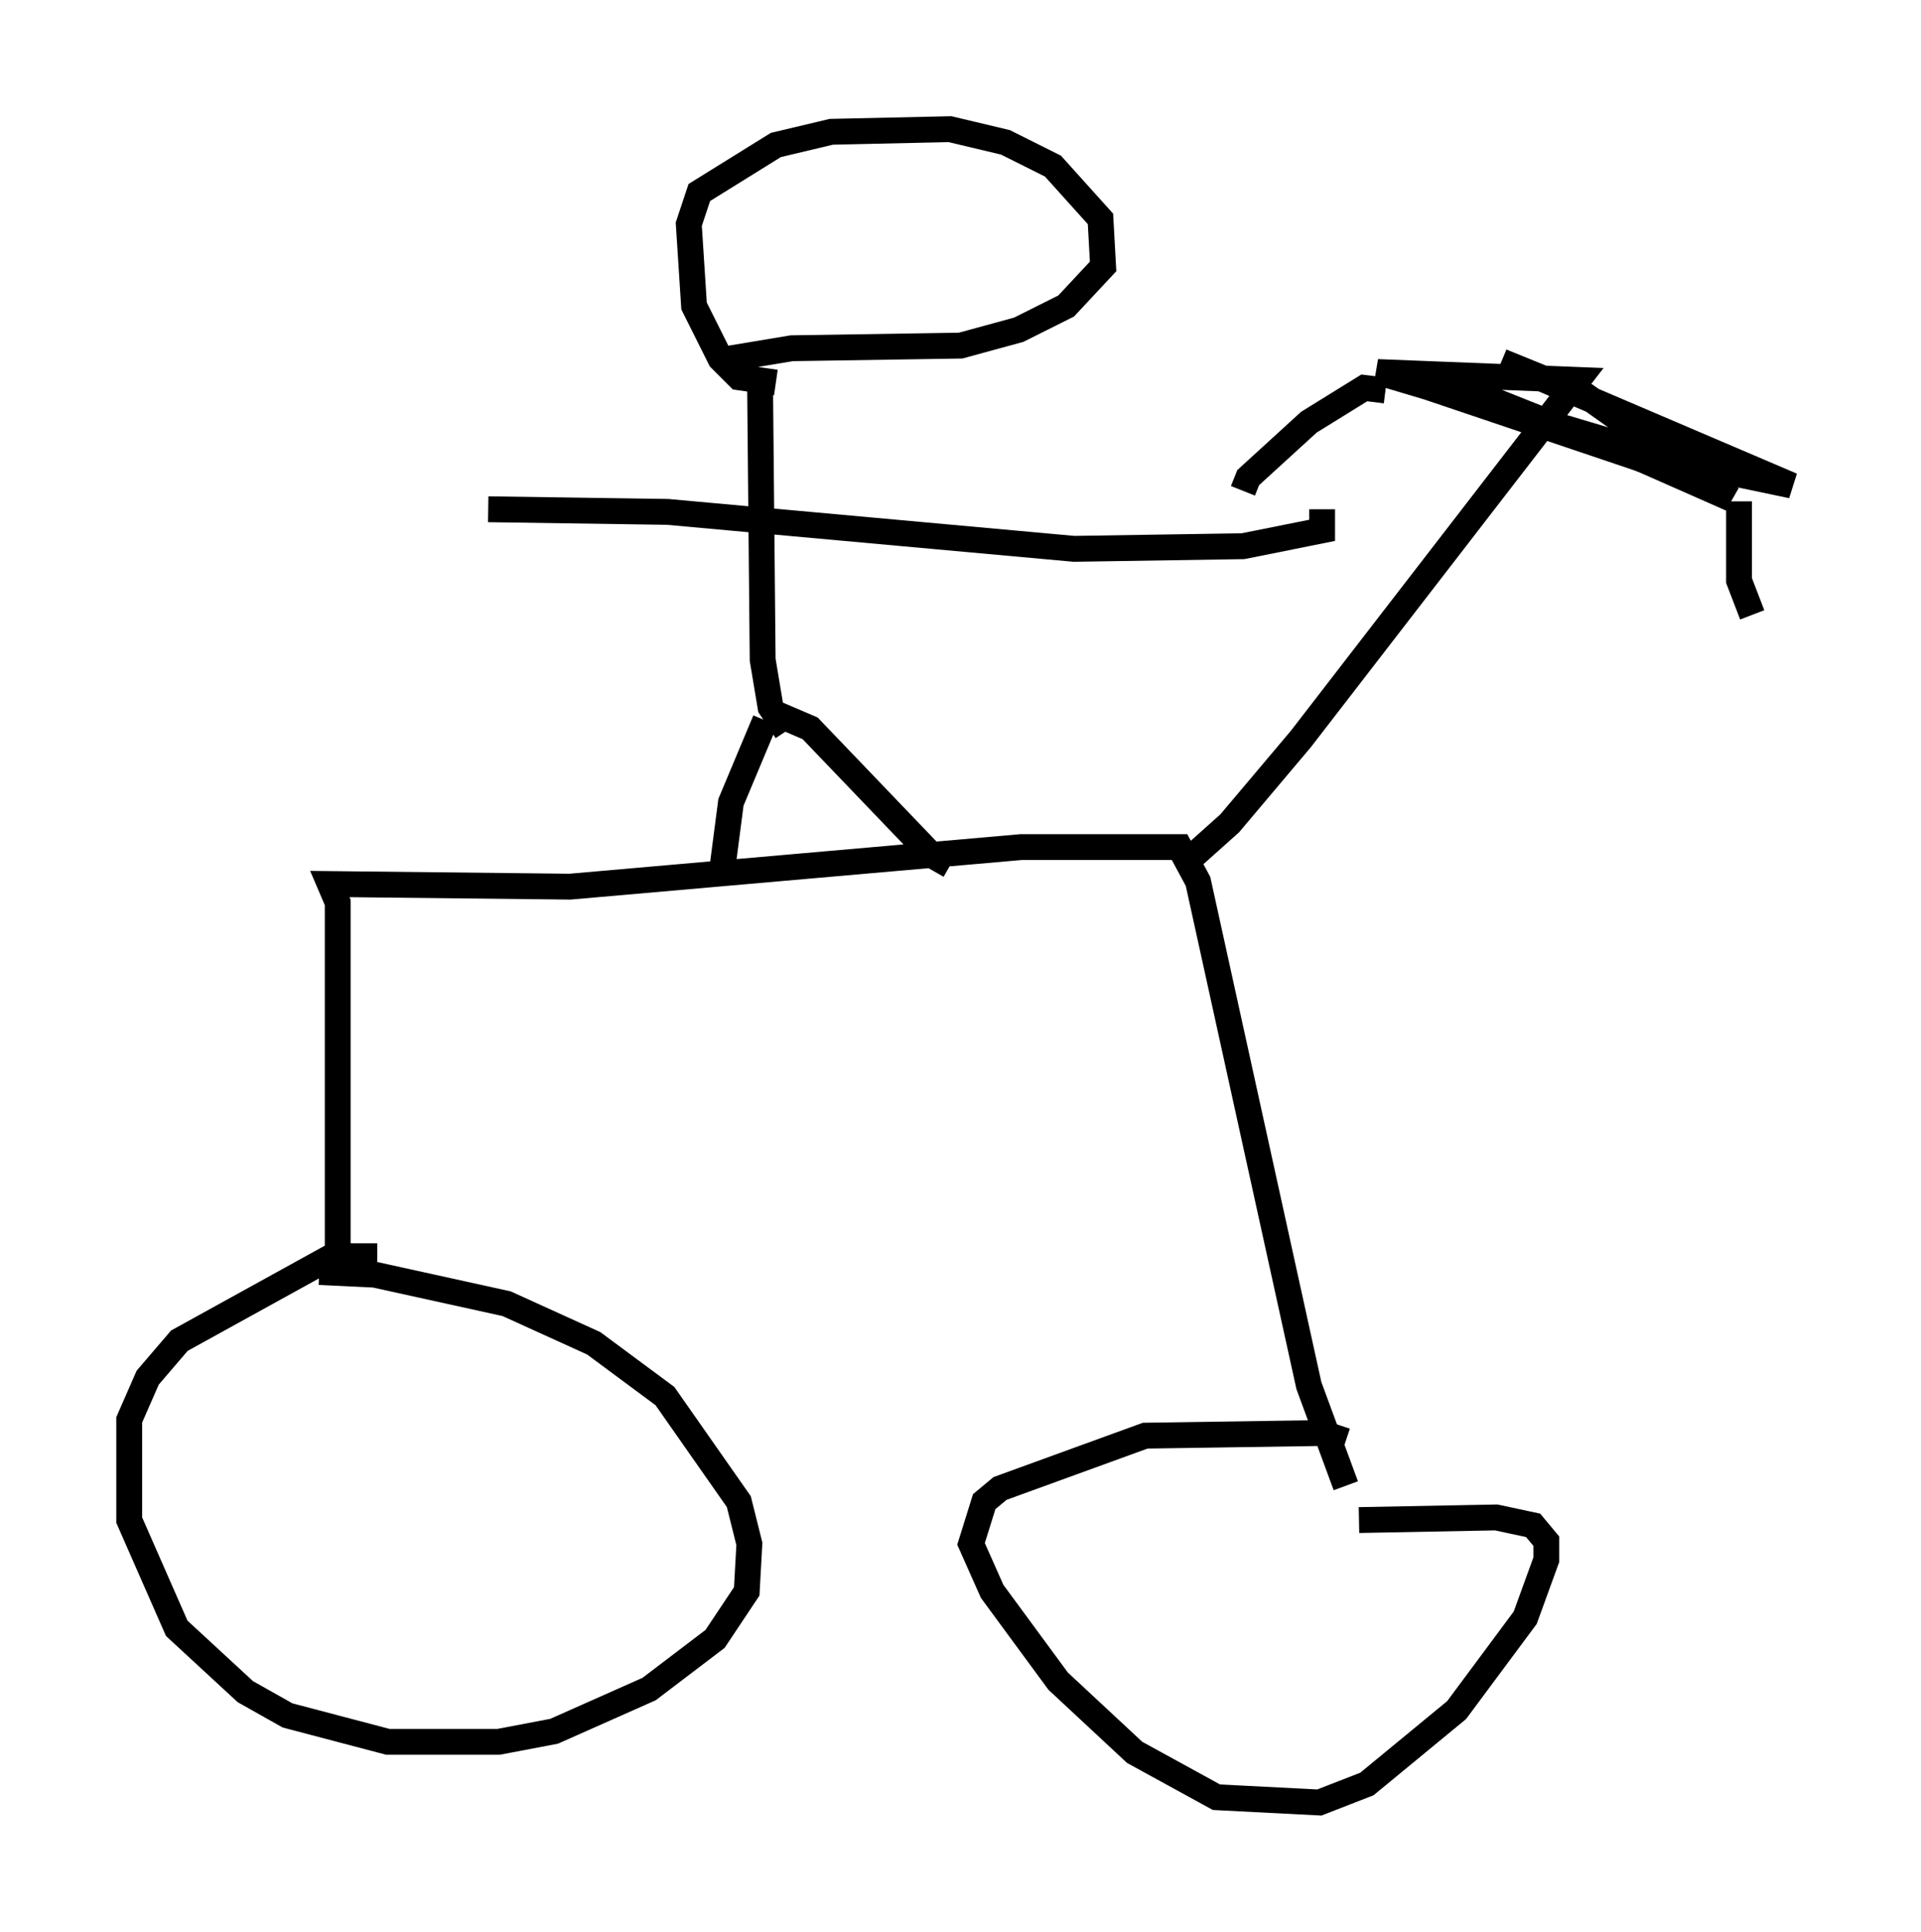 <?xml version="1.0" encoding="utf-8" ?>
<svg baseProfile="full" height="74.722" version="1.1" width="74.313" xmlns="http://www.w3.org/2000/svg" xmlns:ev="http://www.w3.org/2001/xml-events" xmlns:xlink="http://www.w3.org/1999/xlink"><defs /><rect fill="white" height="74.722" width="74.313" x="0" y="0" /><path d="M15.208, 48.998 m-0.613, -0.408 l-1.735, 0.0 -5.921, 3.267 l-1.225, 1.429 -0.715, 1.633 l0.0, 3.879 1.838, 4.185 l2.654, 2.45 1.633, 0.919 l3.879, 1.021 4.288, 0.0 l2.144, -0.408 3.675, -1.633 l2.552, -1.94 1.225, -1.838 l0.102, -1.838 -0.408, -1.633 l-2.858, -4.083 -2.756, -2.042 l-3.369, -1.531 -5.104, -1.123 l-2.144, -0.102 m39.711, 6.533 l-0.919, -0.306 -6.84, 0.102 l-5.615, 2.042 -0.613, 0.51 l-0.51, 1.633 0.817, 1.838 l2.552, 3.471 2.96, 2.756 l3.165, 1.735 3.981, 0.204 l1.838, -0.715 3.471, -2.858 l2.654, -3.573 0.817, -2.246 l0.0, -0.715 -0.51, -0.613 l-1.429, -0.306 -5.308, 0.102 m-38.384, -9.698 l-0.817, -0.306 -0.306, -0.51 l0.0, -13.373 -0.306, -0.715 l9.29, 0.102 17.456, -1.531 l6.125, 0.0 0.715, 1.327 l4.288, 19.498 1.429, 3.879 m-6.431, -23.888 l1.94, -1.735 2.756, -3.267 l10.719, -13.883 -7.758, -0.306 l11.638, 3.471 4.39, 0.919 l-11.229, -4.798 3.267, 1.327 l5.615, 3.981 -3.471, -1.531 l-8.167, -2.756 0.51, -0.204 l0.715, 0.204 10.004, 3.981 m-12.965, -3.879 l-0.817, -0.102 -2.144, 1.327 l-2.348, 2.144 -0.204, 0.51 m19.192, 0.408 l0.0, 3.063 0.51, 1.327 m-38.18, 4.083 l-1.327, 3.165 -0.306, 2.348 m1.94, -5.819 l1.429, 0.613 4.696, 4.9 l0.715, 0.408 m-6.329, -5.206 l-0.613, -0.919 -0.306, -1.838 l-0.102, -10.821 m-10.515, 5.002 l6.942, 0.102 15.721, 1.429 l6.533, -0.102 3.063, -0.613 l0.0, -0.817 m-21.131, -4.9 l-1.429, -0.204 -0.715, -0.715 l-1.021, -2.042 -0.204, -3.165 l0.408, -1.225 2.96, -1.838 l2.144, -0.51 4.594, -0.102 l2.144, 0.51 1.838, 0.919 l1.838, 2.042 0.102, 1.838 l-1.429, 1.531 -1.838, 0.919 l-2.246, 0.613 -6.533, 0.102 l-2.45, 0.408 " fill="none" stroke="black" stroke-width="1" /></svg>